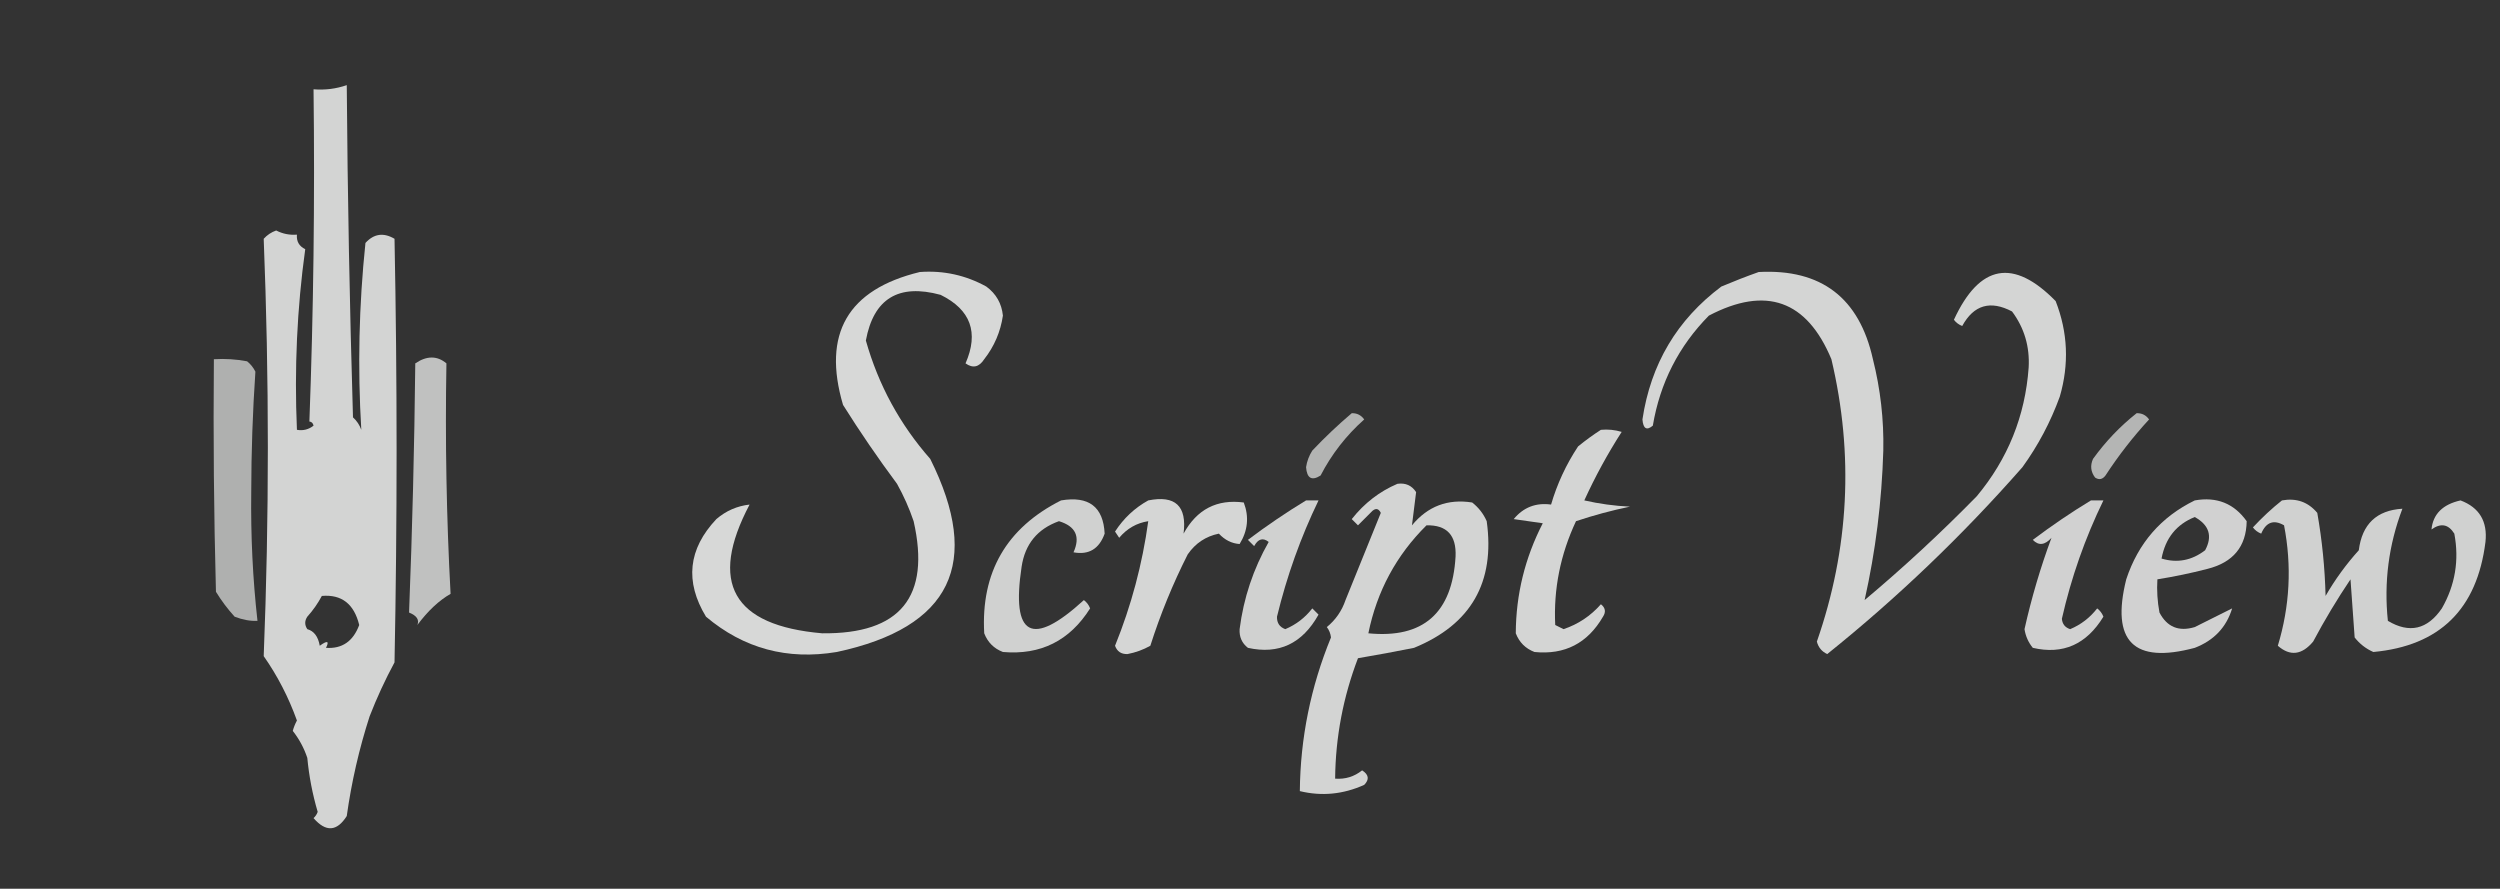<?xml version="1.0" encoding="UTF-8"?>
<!DOCTYPE svg PUBLIC "-//W3C//DTD SVG 1.1//EN" "http://www.w3.org/Graphics/SVG/1.1/DTD/svg11.dtd">
<svg xmlns="http://www.w3.org/2000/svg" version="1.1" width="602px" height="214px" style="shape-rendering:geometricPrecision; text-rendering:geometricPrecision; image-rendering:optimizeQuality; fill-rule:evenodd; clip-rule:evenodd" xmlns:xlink="http://www.w3.org/1999/xlink">
<rect width="100%" height="100%" fill="#333333" stroke="none"/>
<g><path style="opacity:0.786" fill="#fefffe" d="M 74.5,101.5 C 75.491,74.907 75.824,48.241 75.5,21.5C 78.249,21.726 80.916,21.393 83.5,20.5C 83.695,47.024 84.195,73.691 85,100.5C 85.915,101.328 86.581,102.328 87,103.5C 86.097,88.52 86.43,73.52 88,58.5C 90.025,56.275 92.358,55.941 95,57.5C 95.667,91.5 95.667,125.5 95,159.5C 92.743,163.683 90.743,168.016 89,172.5C 86.476,180.319 84.643,188.319 83.5,196.5C 81.133,200.251 78.467,200.418 75.5,197C 75.957,196.586 76.291,196.086 76.5,195.5C 75.251,191.258 74.417,186.925 74,182.5C 73.21,180.132 72.044,177.966 70.5,176C 70.736,175.127 71.069,174.293 71.5,173.5C 69.478,167.885 66.811,162.718 63.5,158C 64.831,124.53 64.831,91.03 63.5,57.5C 64.328,56.585 65.328,55.919 66.5,55.5C 68.071,56.309 69.738,56.643 71.5,56.5C 71.36,58.124 72.027,59.29 73.5,60C 71.527,74.256 70.86,88.756 71.5,103.5C 72.978,103.762 74.311,103.429 75.5,102.5C 75.376,101.893 75.043,101.56 74.5,101.5 Z M 77.5,143.5 C 82.26,143.091 85.26,145.424 86.5,150.5C 85.035,154.438 82.368,156.272 78.5,156C 79.34,154.334 78.84,154.167 77,155.5C 76.612,153.285 75.612,151.952 74,151.5C 73.333,150.5 73.333,149.5 74,148.5C 75.387,146.953 76.553,145.287 77.5,143.5 Z"/></g>
<g><path style="opacity:0.805" fill="#fefffe" d="M 221.5,65.5 C 227.189,65.089 232.522,66.256 237.5,69C 239.871,70.743 241.205,73.077 241.5,76C 240.922,79.906 239.422,83.406 237,86.5C 235.759,88.421 234.259,88.754 232.5,87.5C 235.747,80.074 233.747,74.574 226.5,71C 216.361,68.241 210.361,71.908 208.5,82C 211.514,92.678 216.681,102.178 224,110.5C 236.533,135.601 229.033,151.101 201.5,157C 189.587,158.996 179.087,156.163 170,148.5C 164.87,140.041 165.703,132.208 172.5,125C 174.818,123.007 177.484,121.841 180.5,121.5C 170.577,140.304 176.411,150.638 198,152.5C 216.802,152.707 224.135,143.707 220,125.5C 218.941,122.382 217.608,119.382 216,116.5C 211.42,110.34 207.086,104.007 203,97.5C 197.955,80.374 204.121,69.707 221.5,65.5 Z"/></g>
<g><path style="opacity:0.791" fill="#fefffe" d="M 423.5,65.5 C 438.55,64.709 447.717,71.709 451,86.5C 452.817,93.717 453.65,101.05 453.5,108.5C 453.138,120.732 451.638,132.732 449,144.5C 458.38,136.632 467.38,128.298 476,119.5C 483.494,110.511 487.661,100.178 488.5,88.5C 488.784,83.461 487.451,78.961 484.5,75C 479.284,72.252 475.284,73.419 472.5,78.5C 471.692,78.192 471.025,77.692 470.5,77C 476.67,63.631 484.837,62.131 495,72.5C 497.941,80.018 498.274,87.685 496,95.5C 493.779,101.61 490.779,107.277 487,112.5C 472.587,128.915 456.92,143.915 440,157.5C 438.699,156.902 437.865,155.902 437.5,154.5C 445.274,132.149 446.441,109.483 441,86.5C 435.081,72.303 425.247,68.803 411.5,76C 404.236,83.36 399.736,92.193 398,102.5C 396.513,103.741 395.68,103.241 395.5,101C 397.499,87.654 403.833,76.988 414.5,69C 417.571,67.704 420.571,66.538 423.5,65.5 Z"/></g>
<g><path style="opacity:0.696" fill="#fefffe" d="M 107.5,87.5 C 107.174,106.076 107.507,124.576 108.5,143C 105.712,144.592 103.045,147.092 100.5,150.5C 101.016,149.242 100.35,148.242 98.5,147.5C 99.283,127.759 99.783,107.759 100,87.5C 102.773,85.625 105.273,85.625 107.5,87.5 Z"/></g>
<g><path style="opacity:0.61" fill="#fefffe" d="M 51.5,86.5 C 54.187,86.336 56.854,86.503 59.5,87C 60.357,87.689 61.023,88.522 61.5,89.5C 60.846,99.122 60.512,108.788 60.5,118.5C 60.367,129.066 60.867,139.399 62,149.5C 60.284,149.589 58.451,149.256 56.5,148.5C 54.808,146.641 53.308,144.641 52,142.5C 51.5,123.836 51.333,105.17 51.5,86.5 Z"/></g>
<g><path style="opacity:0.004" fill="#fefffe" d="M 107.5,86.5 C 108.833,87.167 108.833,87.167 107.5,86.5 Z"/></g>
<g><path style="opacity:0.631" fill="#fefffe" d="M 325.5,99.5 C 326.756,99.461 327.756,99.961 328.5,101C 324.154,104.867 320.654,109.367 318,114.5C 315.875,115.851 314.708,115.185 314.5,112.5C 314.719,111.062 315.219,109.729 316,108.5C 319.062,105.268 322.229,102.268 325.5,99.5 Z"/></g>
<g><path style="opacity:0.638" fill="#fefffe" d="M 514.5,99.5 C 515.756,99.461 516.756,99.961 517.5,101C 513.618,105.214 510.118,109.714 507,114.5C 506.282,115.451 505.449,115.617 504.5,115C 503.446,113.612 503.28,112.112 504,110.5C 507.03,106.305 510.53,102.639 514.5,99.5 Z"/></g>
<g><path style="opacity:0.004" fill="#fefffe" d="M 74.5,101.5 C 73.833,102.167 73.833,102.167 74.5,101.5 Z"/></g>
<g><path style="opacity:0.793" fill="#fefffe" d="M 385.5,103.5 C 387.199,103.34 388.866,103.506 390.5,104C 387.119,109.26 384.119,114.76 381.5,120.5C 385.122,121.325 388.789,121.825 392.5,122C 388.094,122.907 383.761,124.074 379.5,125.5C 375.739,133.524 374.072,141.858 374.5,150.5C 375.167,150.833 375.833,151.167 376.5,151.5C 380.019,150.32 383.019,148.32 385.5,145.5C 386.583,146.365 386.749,147.365 386,148.5C 382.284,154.899 376.784,157.732 369.5,157C 367.333,156.167 365.833,154.667 365,152.5C 365.041,143.17 367.207,134.337 371.5,126C 369.167,125.667 366.833,125.333 364.5,125C 366.836,122.167 369.836,121 373.5,121.5C 374.949,116.536 377.115,111.869 380,107.5C 381.812,106.023 383.645,104.69 385.5,103.5 Z"/></g>
<g><path style="opacity:0.788" fill="#fefffe" d="M 336.5,116.5 C 338.451,116.227 339.951,116.893 341,118.5C 340.667,121.167 340.333,123.833 340,126.5C 343.795,121.902 348.628,120.069 354.5,121C 356.049,122.214 357.215,123.714 358,125.5C 360.057,140.222 354.223,150.389 340.5,156C 335.971,156.908 331.471,157.741 327,158.5C 323.43,167.85 321.597,177.516 321.5,187.5C 323.936,187.683 326.103,187.016 328,185.5C 329.617,186.536 329.784,187.703 328.5,189C 323.426,191.282 318.26,191.782 313,190.5C 313.124,177.716 315.624,165.383 320.5,153.5C 320.392,152.558 320.059,151.725 319.5,151C 321.617,149.269 323.117,147.102 324,144.5C 326.833,137.5 329.667,130.5 332.5,123.5C 331.998,122.479 331.332,122.312 330.5,123C 329.333,124.167 328.167,125.333 327,126.5C 326.5,126 326,125.5 325.5,125C 328.514,121.178 332.181,118.345 336.5,116.5 Z M 343.5,126.5 C 348.393,126.386 350.727,128.886 350.5,134C 349.72,147.63 342.72,153.797 329.5,152.5C 331.562,142.372 336.229,133.706 343.5,126.5 Z"/></g>
<g><path style="opacity:0.772" fill="#fefffe" d="M 255.5,120.5 C 262.182,119.373 265.682,122.04 266,128.5C 264.68,132.182 262.18,133.682 258.5,133C 260.199,129.228 259.032,126.728 255,125.5C 249.811,127.358 246.811,131.024 246,136.5C 243.47,153.284 248.47,155.951 261,144.5C 261.692,145.025 262.192,145.692 262.5,146.5C 257.586,154.29 250.586,157.79 241.5,157C 239.333,156.167 237.833,154.667 237,152.5C 236.185,137.797 242.352,127.13 255.5,120.5 Z"/></g>
<g><path style="opacity:0.799" fill="#fefffe" d="M 276.5,120.5 C 283.018,119.191 285.852,121.858 285,128.5C 288.206,122.648 293.04,120.148 299.5,121C 300.816,124.453 300.483,127.786 298.5,131C 296.612,130.873 294.946,130.04 293.5,128.5C 290.345,129.15 287.845,130.817 286,133.5C 282.414,140.592 279.414,147.925 277,155.5C 275.293,156.459 273.459,157.125 271.5,157.5C 270,157.547 269,156.881 268.5,155.5C 272.419,145.823 275.086,135.823 276.5,125.5C 273.715,125.933 271.381,127.266 269.5,129.5C 269.167,129 268.833,128.5 268.5,128C 270.567,124.81 273.233,122.31 276.5,120.5 Z"/></g>
<g><path style="opacity:0.775" fill="#fefffe" d="M 314.5,120.5 C 315.5,120.5 316.5,120.5 317.5,120.5C 313.198,129.401 309.864,138.735 307.5,148.5C 307.453,150 308.119,151 309.5,151.5C 312.094,150.408 314.261,148.741 316,146.5C 316.5,147 317,147.5 317.5,148C 313.601,154.991 307.935,157.657 300.5,156C 299.056,154.874 298.39,153.374 298.5,151.5C 299.45,144.032 301.783,137.032 305.5,130.5C 304.132,129.406 302.965,129.74 302,131.5C 301.5,131 301,130.5 300.5,130C 305.059,126.563 309.726,123.396 314.5,120.5 Z"/></g>
<g><path style="opacity:0.773" fill="#fefffe" d="M 503.5,120.5 C 504.5,120.5 505.5,120.5 506.5,120.5C 502.085,129.577 498.751,139.077 496.5,149C 496.613,150.28 497.28,151.113 498.5,151.5C 501.094,150.408 503.261,148.741 505,146.5C 505.692,147.025 506.192,147.692 506.5,148.5C 502.414,155.187 496.747,157.687 489.5,156C 488.427,154.687 487.76,153.187 487.5,151.5C 489.203,143.903 491.37,136.569 494,129.5C 492.407,131.285 490.907,131.452 489.5,130C 494.059,126.563 498.726,123.396 503.5,120.5 Z"/></g>
<g><path style="opacity:0.777" fill="#fefffe" d="M 528.5,120.5 C 533.777,119.56 537.943,121.226 541,125.5C 540.906,131.616 537.739,135.449 531.5,137C 527.527,138.028 523.527,138.861 519.5,139.5C 519.336,142.187 519.503,144.854 520,147.5C 521.821,150.991 524.654,152.157 528.5,151C 531.542,149.479 534.542,147.979 537.5,146.5C 536.115,151.056 533.115,154.222 528.5,156C 513.774,159.941 508.274,154.441 512,139.5C 514.873,130.8 520.373,124.466 528.5,120.5 Z M 528.5,124.5 C 531.987,126.448 532.82,129.114 531,132.5C 527.773,134.973 524.273,135.64 520.5,134.5C 521.417,129.6 524.084,126.267 528.5,124.5 Z"/></g>
<g><path style="opacity:0.775" fill="#fefffe" d="M 549.5,120.5 C 552.97,119.875 555.804,120.875 558,123.5C 559.163,130.103 559.83,136.77 560,143.5C 562.28,139.553 564.947,135.887 568,132.5C 568.783,126.215 572.283,122.881 578.5,122.5C 575.191,131.215 574.024,140.215 575,149.5C 580.175,152.596 584.508,151.596 588,146.5C 591.209,140.886 592.209,134.886 591,128.5C 589.573,126.213 587.739,125.88 585.5,127.5C 585.865,123.793 588.198,121.46 592.5,120.5C 597.03,122.215 599.03,125.549 598.5,130.5C 596.481,146.688 587.481,155.521 571.5,157C 569.714,156.215 568.214,155.049 567,153.5C 566.667,148.833 566.333,144.167 566,139.5C 562.748,144.334 559.748,149.334 557,154.5C 554.284,157.742 551.451,158.075 548.5,155.5C 551.395,145.95 551.895,136.283 550,126.5C 547.507,125.054 545.673,125.721 544.5,128.5C 543.692,128.192 543.025,127.692 542.5,127C 544.729,124.6 547.063,122.433 549.5,120.5 Z"/></g>
</svg>
